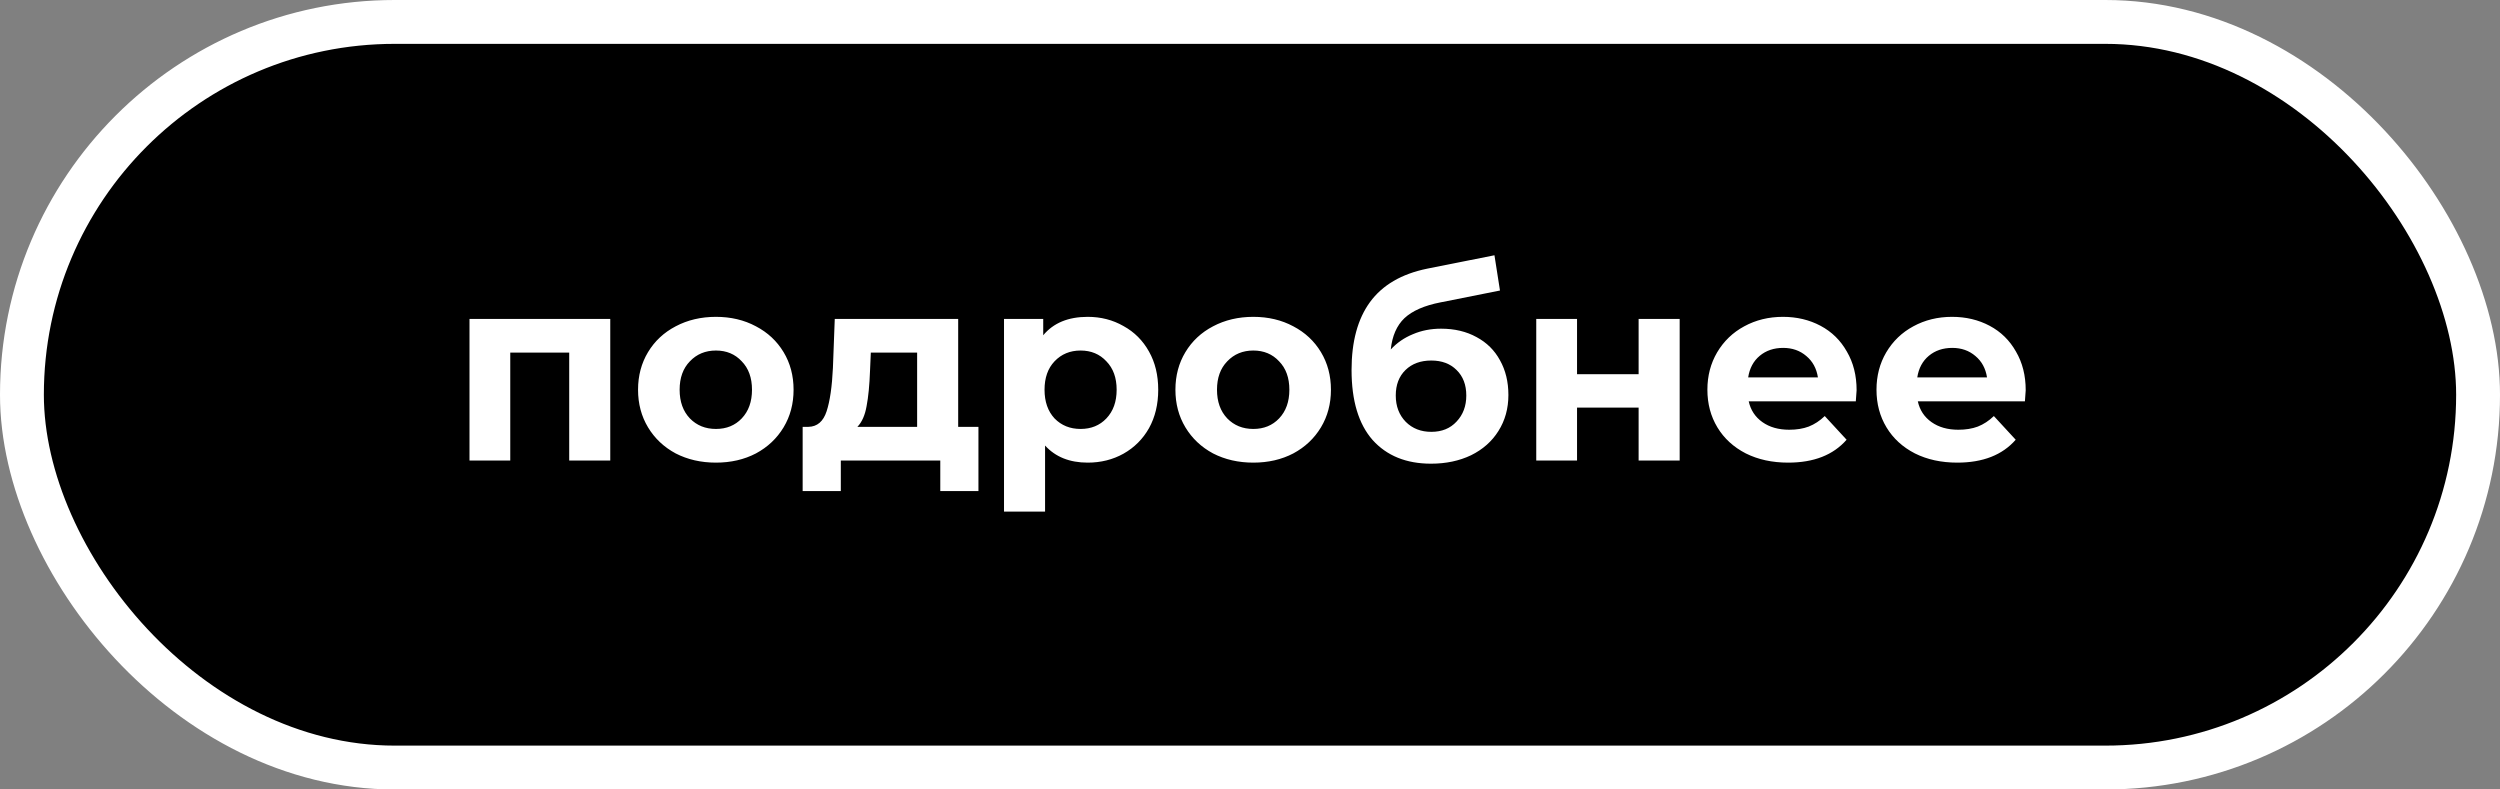 <svg width="114" height="36" viewBox="0 0 114 36" fill="none" xmlns="http://www.w3.org/2000/svg">
<rect x="0" y="0" width="114" height="36" fill="#808080" stroke="none"/>
<rect x="1" y="1" width="112" height="34" rx="17" fill="black" stroke="white" stroke-width="2"/>
<path d="M27.828 14.544V21H25.956V16.08H23.268V21H21.409V14.544H27.828ZM32.647 21.096C31.967 21.096 31.355 20.956 30.811 20.676C30.275 20.388 29.855 19.992 29.551 19.488C29.247 18.984 29.095 18.412 29.095 17.772C29.095 17.132 29.247 16.56 29.551 16.056C29.855 15.552 30.275 15.16 30.811 14.88C31.355 14.592 31.967 14.448 32.647 14.448C33.327 14.448 33.935 14.592 34.471 14.88C35.007 15.16 35.427 15.552 35.731 16.056C36.035 16.56 36.187 17.132 36.187 17.772C36.187 18.412 36.035 18.984 35.731 19.488C35.427 19.992 35.007 20.388 34.471 20.676C33.935 20.956 33.327 21.096 32.647 21.096ZM32.647 19.56C33.127 19.56 33.519 19.4 33.823 19.08C34.135 18.752 34.291 18.316 34.291 17.772C34.291 17.228 34.135 16.796 33.823 16.476C33.519 16.148 33.127 15.984 32.647 15.984C32.167 15.984 31.771 16.148 31.459 16.476C31.147 16.796 30.991 17.228 30.991 17.772C30.991 18.316 31.147 18.752 31.459 19.08C31.771 19.4 32.167 19.56 32.647 19.56ZM44.617 19.464V22.392H42.877V21H38.341V22.392H36.601V19.464H36.865C37.265 19.456 37.541 19.22 37.693 18.756C37.845 18.292 37.941 17.632 37.981 16.776L38.065 14.544H43.693V19.464H44.617ZM39.673 16.908C39.649 17.564 39.597 18.1 39.517 18.516C39.445 18.932 39.305 19.248 39.097 19.464H41.821V16.08H39.709L39.673 16.908ZM49.599 14.448C50.199 14.448 50.743 14.588 51.231 14.868C51.727 15.14 52.115 15.528 52.395 16.032C52.675 16.528 52.815 17.108 52.815 17.772C52.815 18.436 52.675 19.02 52.395 19.524C52.115 20.02 51.727 20.408 51.231 20.688C50.743 20.96 50.199 21.096 49.599 21.096C48.775 21.096 48.127 20.836 47.655 20.316V23.328H45.783V14.544H47.571V15.288C48.035 14.728 48.711 14.448 49.599 14.448ZM49.275 19.56C49.755 19.56 50.147 19.4 50.451 19.08C50.763 18.752 50.919 18.316 50.919 17.772C50.919 17.228 50.763 16.796 50.451 16.476C50.147 16.148 49.755 15.984 49.275 15.984C48.795 15.984 48.399 16.148 48.087 16.476C47.783 16.796 47.631 17.228 47.631 17.772C47.631 18.316 47.783 18.752 48.087 19.08C48.399 19.4 48.795 19.56 49.275 19.56ZM57.151 21.096C56.471 21.096 55.859 20.956 55.315 20.676C54.779 20.388 54.359 19.992 54.055 19.488C53.751 18.984 53.599 18.412 53.599 17.772C53.599 17.132 53.751 16.56 54.055 16.056C54.359 15.552 54.779 15.16 55.315 14.88C55.859 14.592 56.471 14.448 57.151 14.448C57.831 14.448 58.439 14.592 58.975 14.88C59.511 15.16 59.931 15.552 60.235 16.056C60.539 16.56 60.691 17.132 60.691 17.772C60.691 18.412 60.539 18.984 60.235 19.488C59.931 19.992 59.511 20.388 58.975 20.676C58.439 20.956 57.831 21.096 57.151 21.096ZM57.151 19.56C57.631 19.56 58.023 19.4 58.327 19.08C58.639 18.752 58.795 18.316 58.795 17.772C58.795 17.228 58.639 16.796 58.327 16.476C58.023 16.148 57.631 15.984 57.151 15.984C56.671 15.984 56.275 16.148 55.963 16.476C55.651 16.796 55.495 17.228 55.495 17.772C55.495 18.316 55.651 18.752 55.963 19.08C56.275 19.4 56.671 19.56 57.151 19.56ZM65.711 14.988C66.327 14.988 66.867 15.116 67.331 15.372C67.795 15.62 68.151 15.972 68.399 16.428C68.655 16.884 68.783 17.412 68.783 18.012C68.783 18.628 68.631 19.176 68.327 19.656C68.031 20.128 67.615 20.496 67.079 20.76C66.543 21.016 65.935 21.144 65.255 21.144C64.127 21.144 63.239 20.784 62.591 20.064C61.951 19.336 61.631 18.272 61.631 16.872C61.631 15.576 61.911 14.544 62.471 13.776C63.039 13 63.907 12.492 65.075 12.252L68.147 11.64L68.399 13.248L65.687 13.788C64.951 13.932 64.403 14.172 64.043 14.508C63.691 14.844 63.483 15.32 63.419 15.936C63.699 15.632 64.035 15.4 64.427 15.24C64.819 15.072 65.247 14.988 65.711 14.988ZM65.267 19.692C65.747 19.692 66.131 19.536 66.419 19.224C66.715 18.912 66.863 18.516 66.863 18.036C66.863 17.548 66.715 17.16 66.419 16.872C66.131 16.584 65.747 16.44 65.267 16.44C64.779 16.44 64.387 16.584 64.091 16.872C63.795 17.16 63.647 17.548 63.647 18.036C63.647 18.524 63.799 18.924 64.103 19.236C64.407 19.54 64.795 19.692 65.267 19.692ZM70.053 14.544H71.913V17.064H74.721V14.544H76.593V21H74.721V18.588H71.913V21H70.053V14.544ZM84.661 17.796C84.661 17.82 84.649 17.988 84.625 18.3H79.741C79.829 18.7 80.037 19.016 80.365 19.248C80.693 19.48 81.101 19.596 81.589 19.596C81.925 19.596 82.221 19.548 82.477 19.452C82.741 19.348 82.985 19.188 83.209 18.972L84.205 20.052C83.597 20.748 82.709 21.096 81.541 21.096C80.813 21.096 80.169 20.956 79.609 20.676C79.049 20.388 78.617 19.992 78.313 19.488C78.009 18.984 77.857 18.412 77.857 17.772C77.857 17.14 78.005 16.572 78.301 16.068C78.605 15.556 79.017 15.16 79.537 14.88C80.065 14.592 80.653 14.448 81.301 14.448C81.933 14.448 82.505 14.584 83.017 14.856C83.529 15.128 83.929 15.52 84.217 16.032C84.513 16.536 84.661 17.124 84.661 17.796ZM81.313 15.864C80.889 15.864 80.533 15.984 80.245 16.224C79.957 16.464 79.781 16.792 79.717 17.208H82.897C82.833 16.8 82.657 16.476 82.369 16.236C82.081 15.988 81.729 15.864 81.313 15.864ZM92.372 17.796C92.372 17.82 92.36 17.988 92.336 18.3H87.452C87.54 18.7 87.748 19.016 88.076 19.248C88.404 19.48 88.812 19.596 89.3 19.596C89.636 19.596 89.932 19.548 90.188 19.452C90.452 19.348 90.696 19.188 90.92 18.972L91.916 20.052C91.308 20.748 90.42 21.096 89.252 21.096C88.524 21.096 87.88 20.956 87.32 20.676C86.76 20.388 86.328 19.992 86.024 19.488C85.72 18.984 85.568 18.412 85.568 17.772C85.568 17.14 85.716 16.572 86.012 16.068C86.316 15.556 86.728 15.16 87.248 14.88C87.776 14.592 88.364 14.448 89.012 14.448C89.644 14.448 90.216 14.584 90.728 14.856C91.24 15.128 91.64 15.52 91.928 16.032C92.224 16.536 92.372 17.124 92.372 17.796ZM89.024 15.864C88.6 15.864 88.244 15.984 87.956 16.224C87.668 16.464 87.492 16.792 87.428 17.208H90.608C90.544 16.8 90.368 16.476 90.08 16.236C89.792 15.988 89.44 15.864 89.024 15.864Z" fill="white"/>
</svg>
